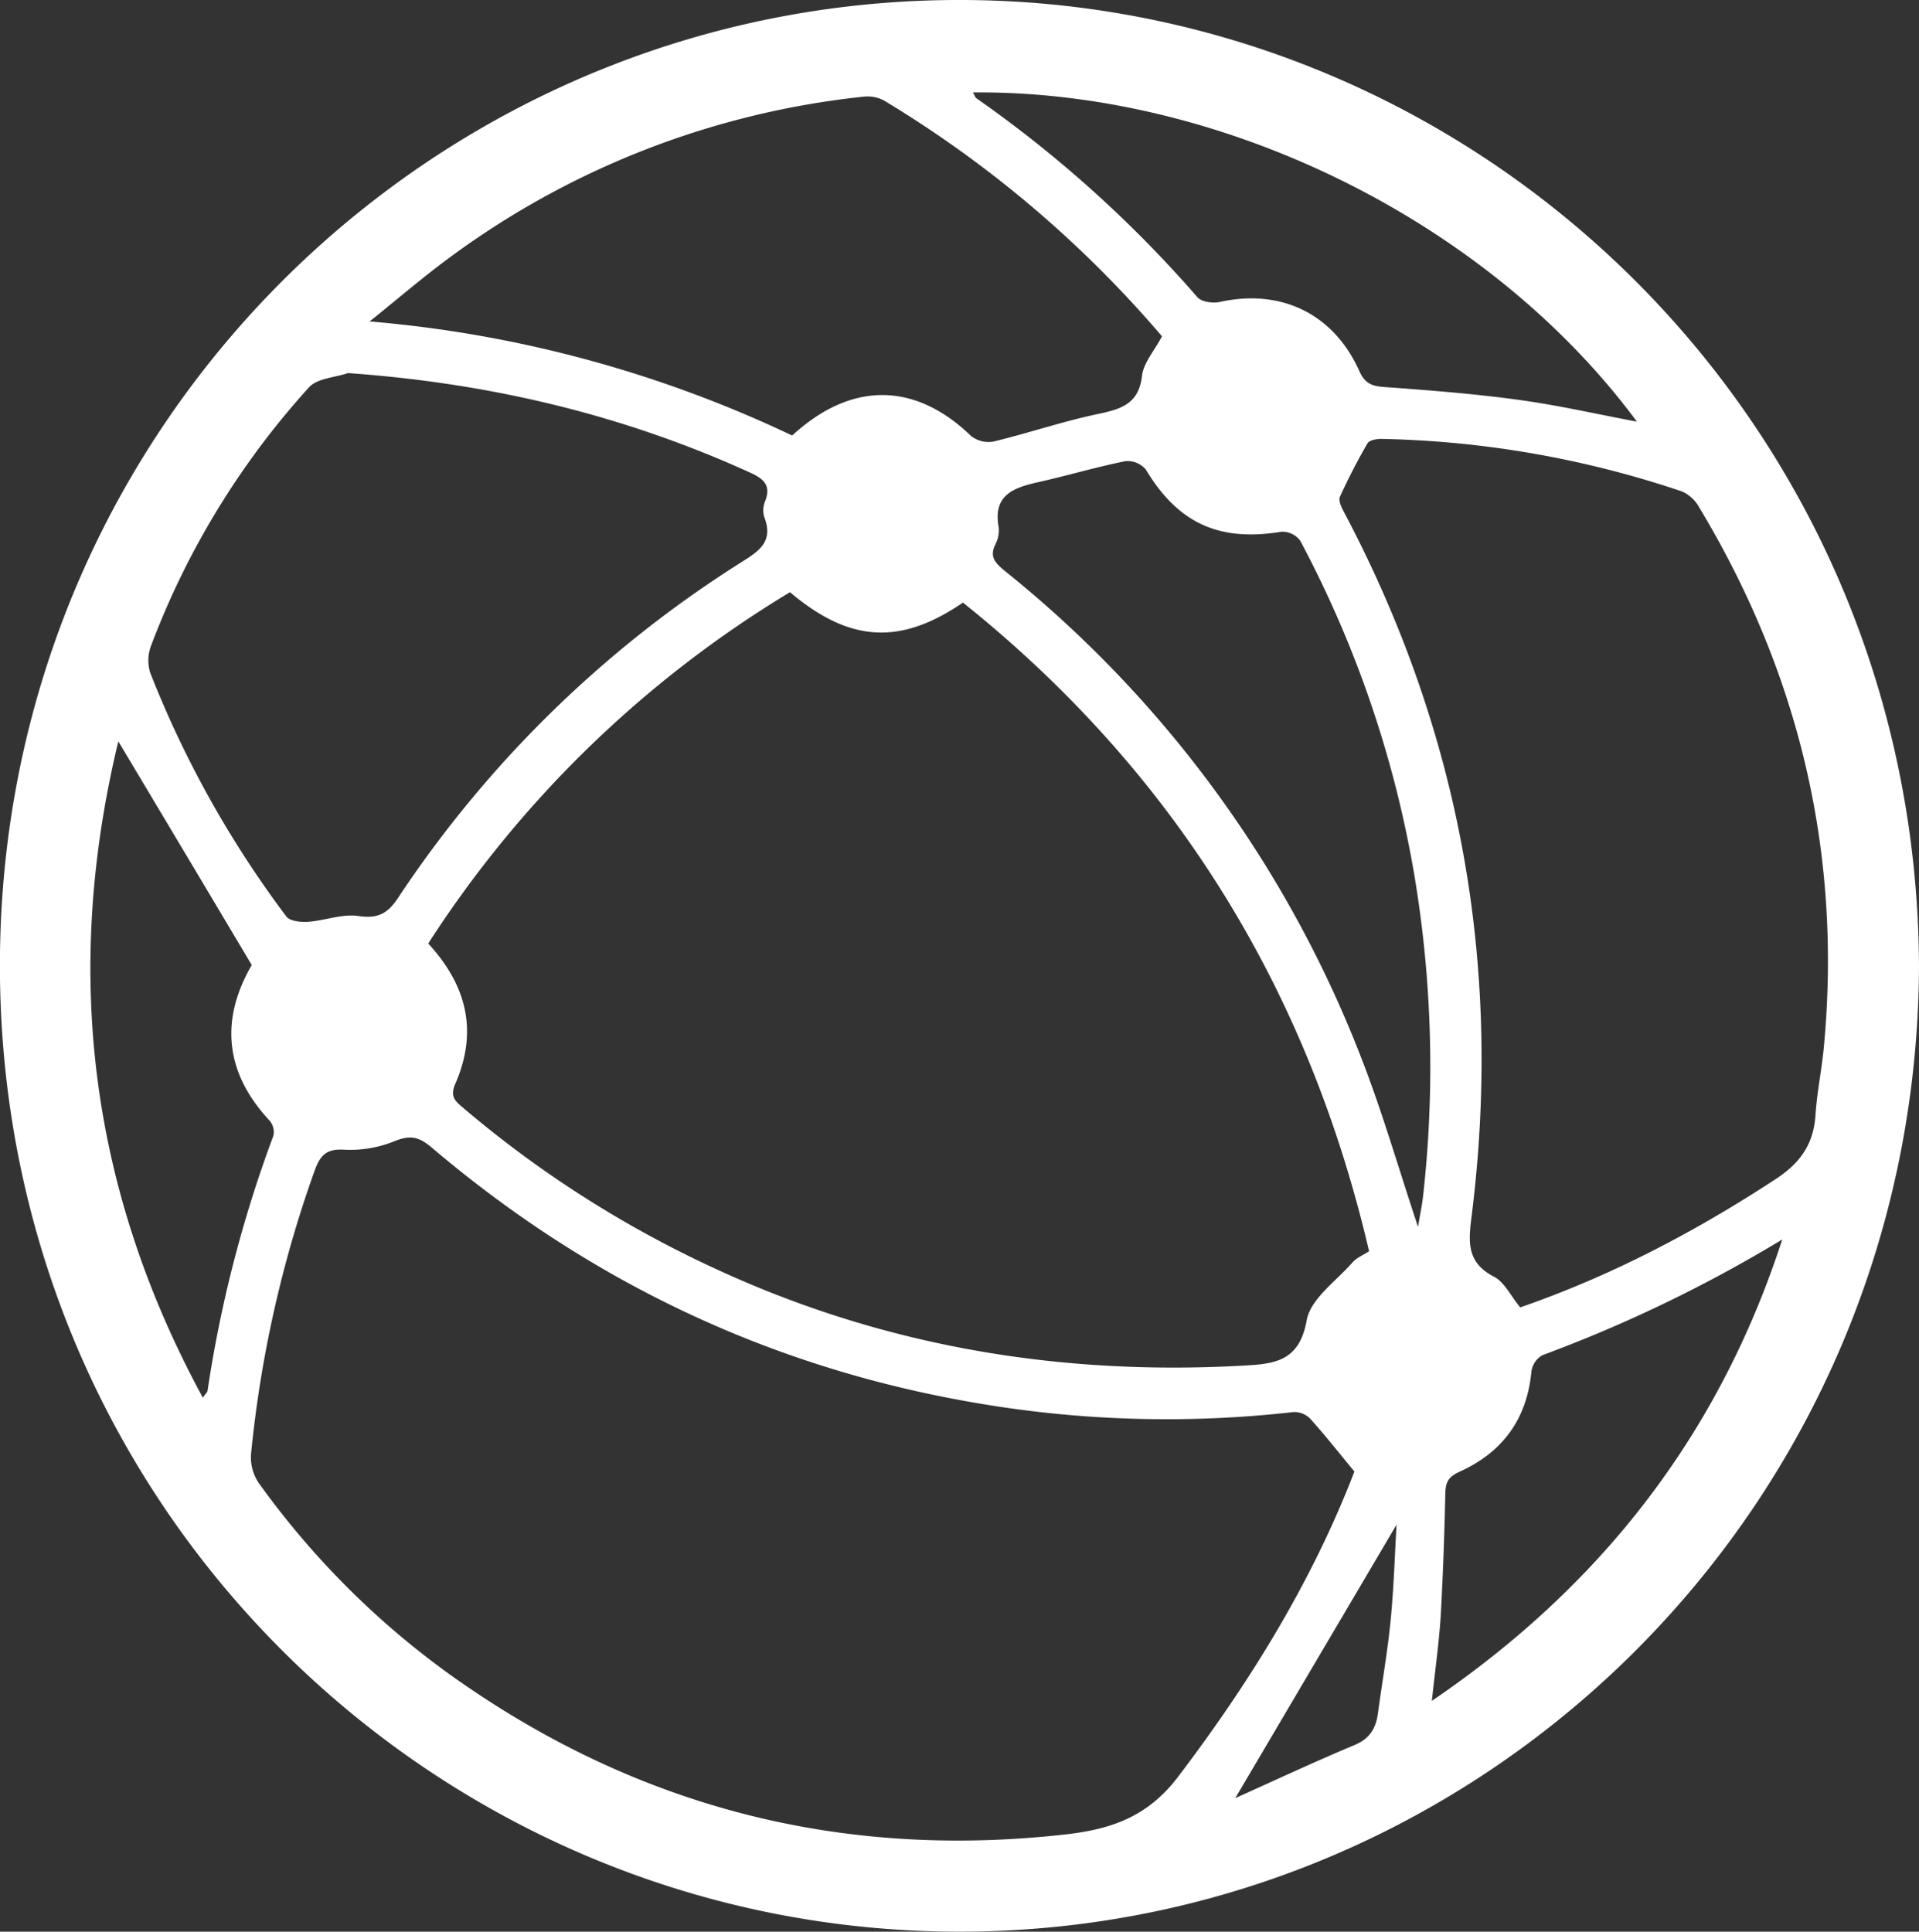 <svg xmlns="http://www.w3.org/2000/svg" viewBox="0 0 819.83 825.27"><rect x="0" y="0" width="819.83" height="825.27" fill="#333333" stroke="none"/><defs><style>.cls-1{fill:#fff;}</style></defs><title>Ресурс 2</title><g id="Слой_2" data-name="Слой 2"><g id="Слой_1-2" data-name="Слой 1"><path class="cls-1" d="M819.83,413.09c-1.21,235.06-193.17,418.35-421.31,412C179.73,819.12-2.94,638.56,0,407,3,175.53,193.09-5.2,419.59.11,637,5.24,819,183.06,819.83,413.09Zm-636.89-10c17,18.41,21.11,38.21,11.51,60.09-2.36,5.41.18,7.37,3.5,10.19a468.9,468.9,0,0,0,106,67.89c71.74,33.57,147.44,46.5,226.3,42.22,13.43-.75,24.79-1.21,28-19.44,1.63-9.13,12.57-16.69,19.58-24.72,1.76-2,4.58-3.12,7.06-4.75-26.25-112.67-83.57-205.11-173.5-277.13C384.69,275.71,363,274.59,337.5,253A476.52,476.52,0,0,0,182.94,403.11ZM578.63,628.68c-6.82-8.24-12.65-15.68-19-22.69a9.58,9.58,0,0,0-7.06-2.72,480,480,0,0,1-139.33-4.55c-86.2-15.35-162.41-52-229-108.62-5.49-4.64-9.27-5.18-15.8-2.51a50.25,50.25,0,0,1-21.34,3.59c-7.67-.48-10.3,2.38-12.7,9a505.72,505.72,0,0,0-27.16,121.09,19.52,19.52,0,0,0,3.28,12.28,357.07,357.07,0,0,0,82.39,82.37q117.79,83.83,261.64,67.87c19.84-2.17,35.56-7.41,48.63-24.56C534.31,718.31,560.78,675.14,578.63,628.68Zm70.83-70.13c38.86-13.43,74.84-32.35,109.09-54.77,10.58-6.92,16.26-15,17.06-27.44.64-9.82,2.71-19.57,3.61-29.4,7.68-82.52-10.57-159.12-53.19-230A15.89,15.89,0,0,0,718.7,210a427.33,427.33,0,0,0-128.58-22.49c-2,0-5.12.51-5.91,1.92-4.3,7.38-8.21,15-11.76,22.77-.68,1.5.46,4.19,1.42,6,50.35,94.84,68.22,195.74,54.75,302-1.39,10.94-1.75,19.33,9.59,25.22C642.66,547.67,645.27,553.45,649.46,558.55ZM148.67,159.39c-5.65,1.92-13.13,2.21-16.66,6.09A345.24,345.24,0,0,0,64.55,275.82a17.77,17.77,0,0,0-.36,11.65A442,442,0,0,0,122.37,391.6c1.48,1.92,6.15,2.45,9.22,2.22,7.23-.51,14.66-3.51,21.55-2.47,8.34,1.25,12.55-1.11,17-7.87A488.08,488.08,0,0,1,315.45,241c7.94-5.06,15.47-8.92,11-20.28a10,10,0,0,1,.43-6.58c2.66-6.8-.66-9.6-6.41-12.23C266,177.11,209,163.67,148.67,159.39Zm347.78-15.67A485.37,485.37,0,0,0,377.61,42.91a15.3,15.3,0,0,0-9-1.57A361.25,361.25,0,0,0,193.9,108.69c-12.42,9-24,19.06-36,28.64a521.61,521.61,0,0,1,180.52,48.74c25.39-23.34,52.62-22.84,76.45.21a12.08,12.08,0,0,0,9.6,2.36c14.85-3.59,29.4-8.56,44.33-11.71,9.94-2.11,17.73-4.16,19.09-16.46.69-5.57,5.32-10.67,8.54-16.81ZM605.84,524c.82-5.1,1.69-9.13,2.15-13.22a495.85,495.85,0,0,0-3.69-136.5A470.75,470.75,0,0,0,555.48,231a9.58,9.58,0,0,0-8-3.83c-26.73,4.39-44.14-3.61-58-26.6a10.22,10.22,0,0,0-8.68-3.55c-12.47,2.51-24.71,6.16-37.13,8.94-10.57,2.38-19.61,5.45-17,19.38a13.06,13.06,0,0,1-1.52,7.43c-2.42,5.16,0,7.68,3.84,10.92A495.8,495.8,0,0,1,581.31,451.32c9.14,23.3,16.05,47.49,24.45,72.69ZM415.66,39.49c.83,1.46,1,2.17,1.46,2.48A519.63,519.63,0,0,1,511.57,127c1.75,2,6.64,2.67,9.6,2,26.06-5.76,48.59,5,59.59,29.59,2.43,5.41,5.5,6.39,10.8,6.77,19.08,1.38,38.17,2.86,57.11,5.45,16.89,2.3,33.56,6.12,50.64,9.33C635.91,94.42,522,38.5,415.66,39.49Zm-329,557.62c1.36-1.92,1.92-2.34,2-2.9a540.17,540.17,0,0,1,28.14-109,7.54,7.54,0,0,0-1.58-6.39c-19.76-21.11-20.82-43.91-7.67-66.52-19.17-32.24-37.81-63.46-57-95.56C26.94,414.74,38.07,507.68,86.66,597.11Zm674.75-67.57A599,599,0,0,1,658.88,579a9.57,9.57,0,0,0-4.64,7c-1.92,20.43-12.46,34.54-30.71,42.77-4.64,2.09-5.95,4.38-6.06,9.18-.37,17.27-1,34.54-1.92,51.71-.73,11.67-2.36,23.28-3.84,37C684.65,677.09,734.55,612.29,761.41,529.54ZM527.73,768.21c16.7-7.49,33.66-15.45,50.95-22.68,6.53-2.73,9.12-7.14,10-13.57,1.77-13.28,4.15-26.5,5.43-39.84,1.37-14,1.77-28,2.52-40.74Z"/></g></g></svg>